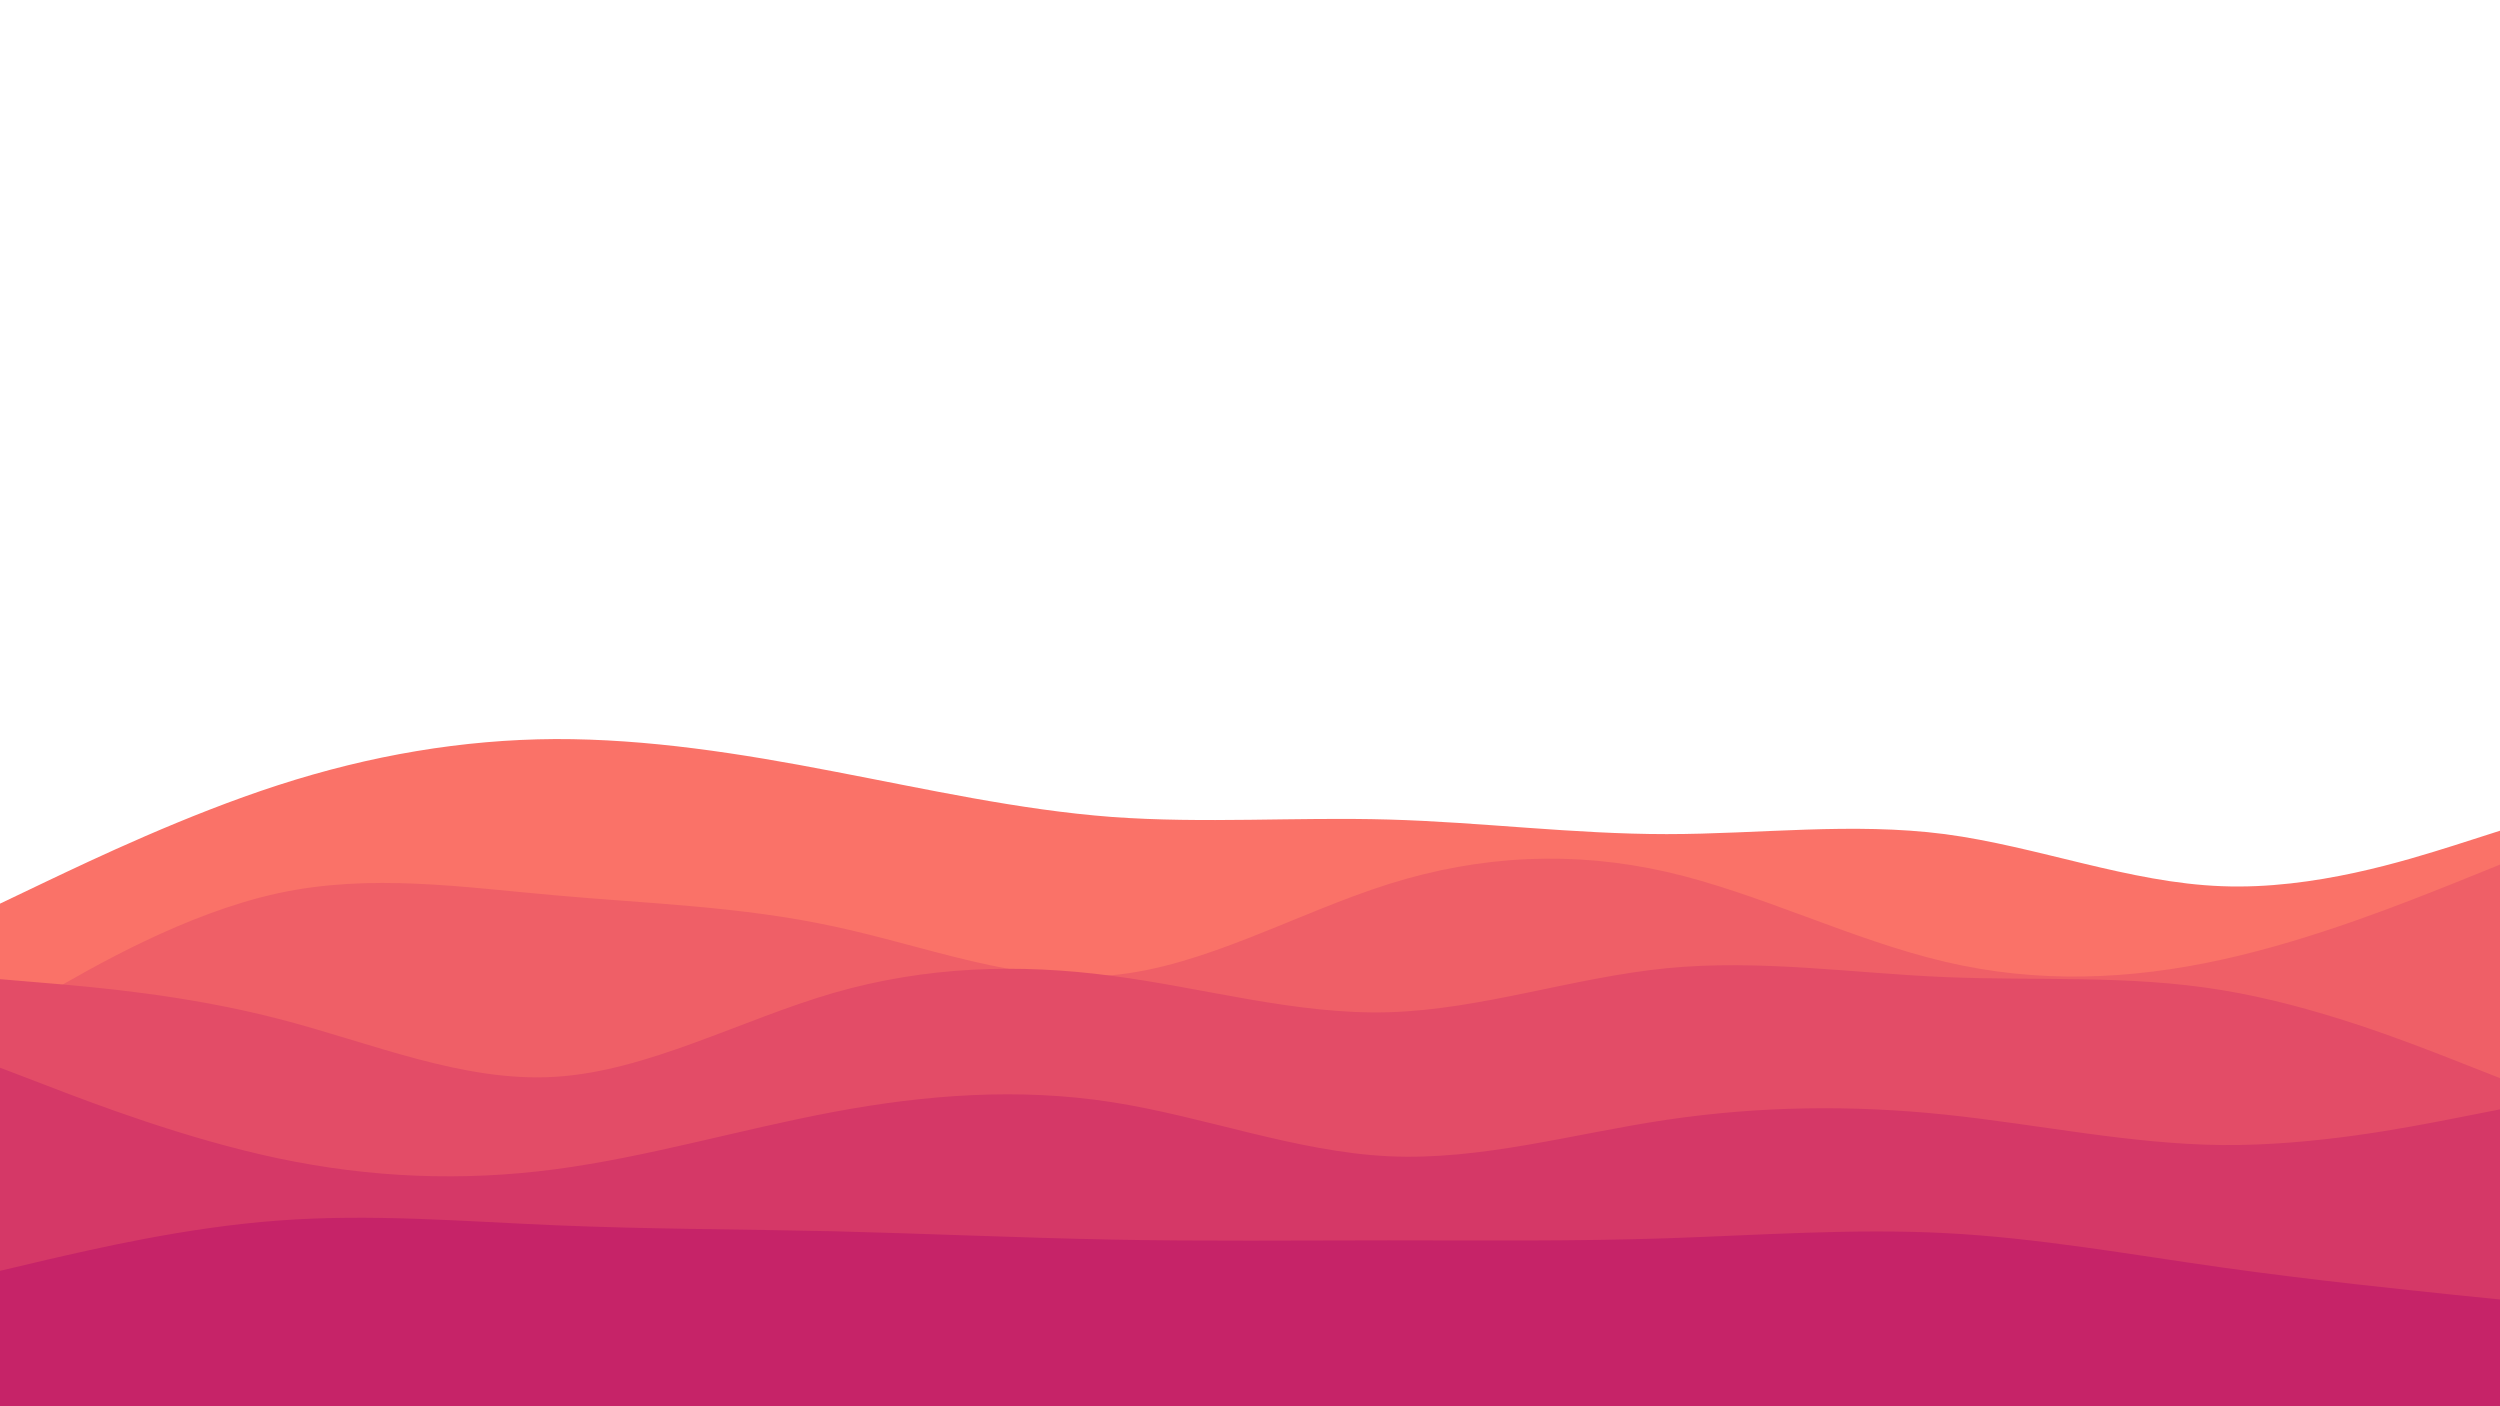 <svg id="visual" viewBox="0 0 960 540" width="960" height="540" xmlns="http://www.w3.org/2000/svg" xmlns:xlink="http://www.w3.org/1999/xlink" version="1.1"><path d="M0 347L17.8 338.5C35.7 330 71.3 313 106.8 301.5C142.3 290 177.7 284 213.2 283.8C248.7 283.7 284.3 289.3 320 296.2C355.7 303 391.3 311 426.8 313.7C462.3 316.3 497.7 313.7 533.2 314.7C568.7 315.7 604.3 320.3 640 320.3C675.7 320.3 711.3 315.7 746.8 320.3C782.3 325 817.7 339 853.2 340.3C888.7 341.7 924.3 330.3 942.2 324.7L960 319L960 541L942.2 541C924.3 541 888.7 541 853.2 541C817.7 541 782.3 541 746.8 541C711.3 541 675.7 541 640 541C604.3 541 568.7 541 533.2 541C497.7 541 462.3 541 426.8 541C391.3 541 355.7 541 320 541C284.3 541 248.7 541 213.2 541C177.7 541 142.3 541 106.8 541C71.3 541 35.7 541 17.8 541L0 541Z" fill="#fa7268"></path><path d="M0 392L17.8 381.7C35.7 371.3 71.3 350.7 106.8 343C142.3 335.3 177.7 340.7 213.2 343.8C248.7 347 284.3 348 320 355.7C355.7 363.3 391.3 377.7 426.8 374.5C462.3 371.3 497.7 350.7 533.2 339.5C568.7 328.3 604.3 326.7 640 334.8C675.7 343 711.3 361 746.8 369.3C782.3 377.7 817.7 376.3 853.2 368.5C888.7 360.7 924.3 346.3 942.2 339.2L960 332L960 541L942.2 541C924.3 541 888.7 541 853.2 541C817.7 541 782.3 541 746.8 541C711.3 541 675.7 541 640 541C604.3 541 568.7 541 533.2 541C497.7 541 462.3 541 426.8 541C391.3 541 355.7 541 320 541C284.3 541 248.7 541 213.2 541C177.7 541 142.3 541 106.8 541C71.3 541 35.7 541 17.8 541L0 541Z" fill="#ef5f67"></path><path d="M0 376L17.8 377.5C35.7 379 71.3 382 106.8 391.2C142.3 400.3 177.7 415.7 213.2 413.5C248.7 411.3 284.3 391.7 320 381.3C355.7 371 391.3 370 426.8 374.7C462.3 379.3 497.7 389.7 533.2 388.7C568.7 387.7 604.3 375.3 640 371.8C675.7 368.3 711.3 373.7 746.8 375.2C782.3 376.7 817.7 374.3 853.2 380.2C888.7 386 924.3 400 942.2 407L960 414L960 541L942.2 541C924.3 541 888.7 541 853.2 541C817.7 541 782.3 541 746.8 541C711.3 541 675.7 541 640 541C604.3 541 568.7 541 533.2 541C497.7 541 462.3 541 426.8 541C391.3 541 355.7 541 320 541C284.3 541 248.7 541 213.2 541C177.7 541 142.3 541 106.8 541C71.3 541 35.7 541 17.8 541L0 541Z" fill="#e34c67"></path><path d="M0 410L17.8 416.8C35.7 423.7 71.3 437.3 106.8 444.8C142.3 452.3 177.7 453.7 213.2 449C248.7 444.3 284.3 433.7 320 427C355.7 420.3 391.3 417.7 426.8 423.2C462.3 428.7 497.7 442.3 533.2 444C568.7 445.7 604.3 435.3 640 430C675.7 424.7 711.3 424.3 746.8 428C782.3 431.7 817.7 439.3 853.2 439.7C888.7 440 924.3 433 942.2 429.5L960 426L960 541L942.2 541C924.3 541 888.7 541 853.2 541C817.7 541 782.3 541 746.8 541C711.3 541 675.7 541 640 541C604.3 541 568.7 541 533.2 541C497.7 541 462.3 541 426.8 541C391.3 541 355.7 541 320 541C284.3 541 248.7 541 213.2 541C177.7 541 142.3 541 106.8 541C71.3 541 35.7 541 17.8 541L0 541Z" fill="#d53867"></path><path d="M0 488L17.8 483.8C35.7 479.7 71.3 471.3 106.8 468.7C142.3 466 177.7 469 213.2 470.5C248.7 472 284.3 472 320 472.8C355.7 473.7 391.3 475.3 426.8 476C462.3 476.7 497.7 476.3 533.2 476.3C568.7 476.3 604.3 476.7 640 475.5C675.7 474.3 711.3 471.7 746.8 473.5C782.3 475.3 817.7 481.7 853.2 486.7C888.7 491.7 924.3 495.3 942.2 497.2L960 499L960 541L942.2 541C924.3 541 888.7 541 853.2 541C817.7 541 782.3 541 746.8 541C711.3 541 675.7 541 640 541C604.3 541 568.7 541 533.2 541C497.7 541 462.3 541 426.8 541C391.3 541 355.7 541 320 541C284.3 541 248.7 541 213.2 541C177.7 541 142.3 541 106.8 541C71.3 541 35.7 541 17.8 541L0 541Z" fill="#c62368"></path></svg>